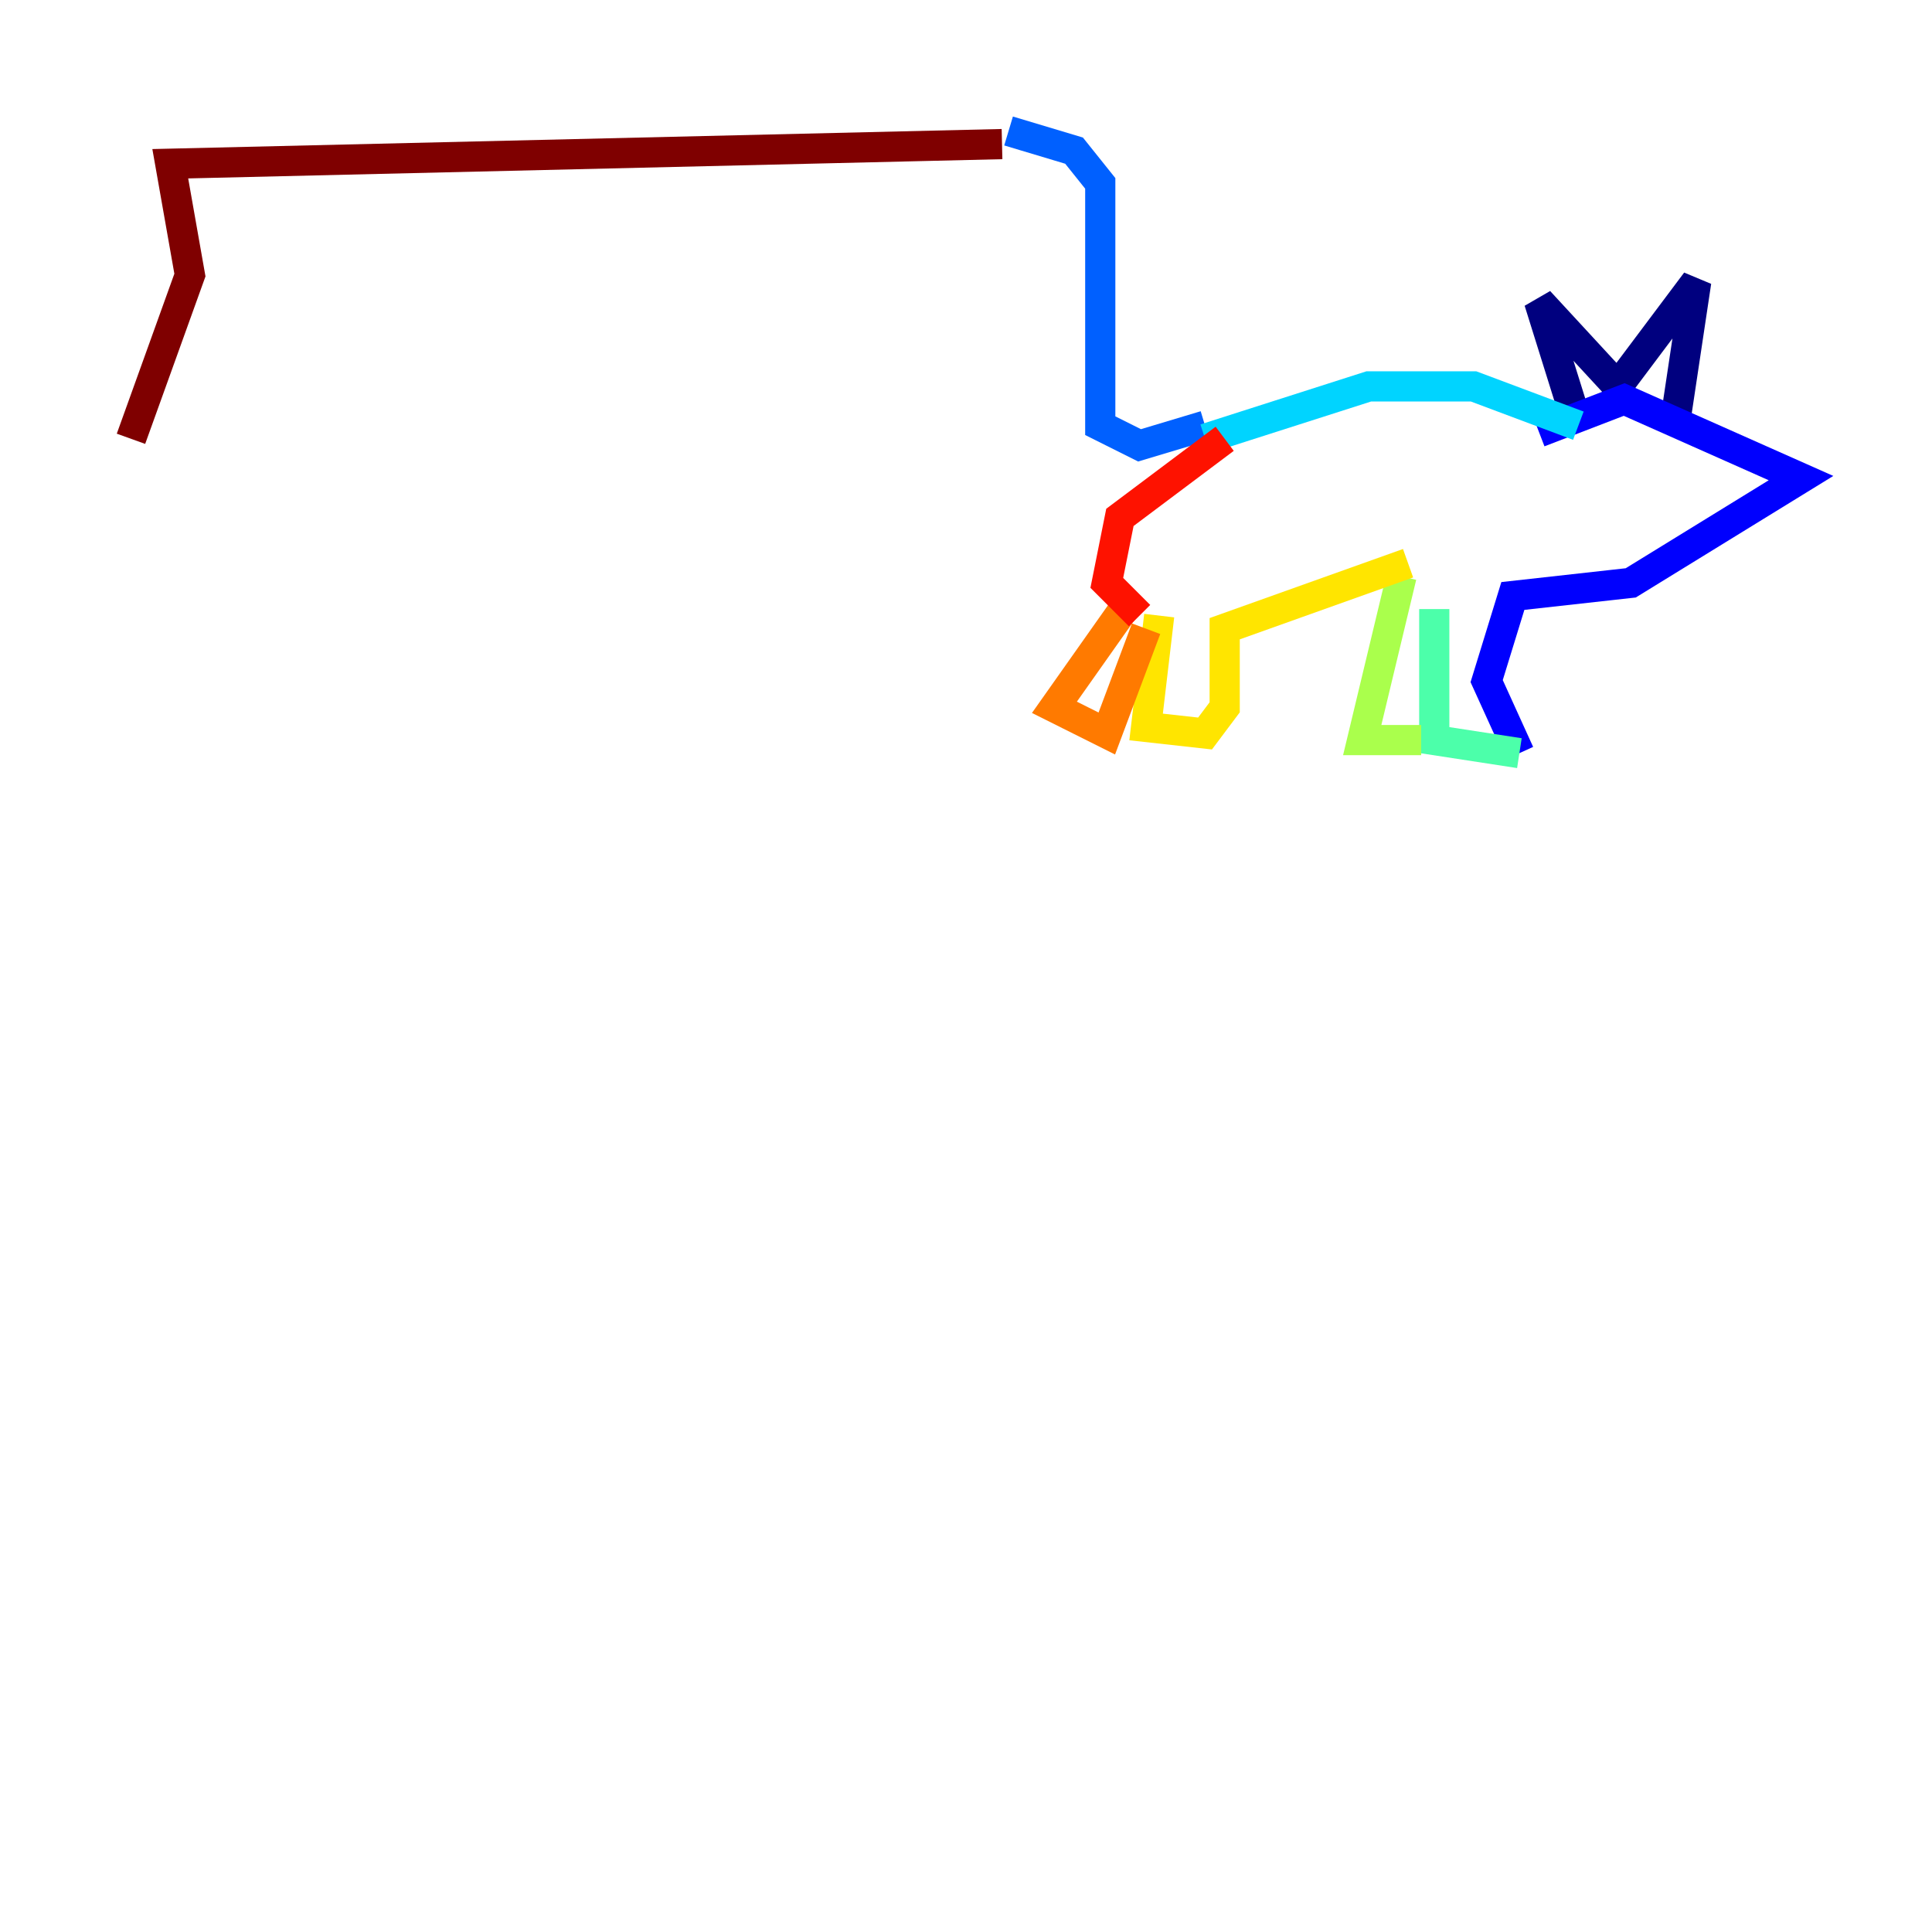 <?xml version="1.0" encoding="utf-8" ?>
<svg baseProfile="tiny" height="128" version="1.2" viewBox="0,0,128,128" width="128" xmlns="http://www.w3.org/2000/svg" xmlns:ev="http://www.w3.org/2001/xml-events" xmlns:xlink="http://www.w3.org/1999/xlink"><defs /><polyline fill="none" points="104.136,26.902 101.966,19.959 107.173,25.6 112.38,18.658 111.078,27.336" stroke="#00007f" stroke-width="2" /><polyline fill="none" points="101.966,28.637 107.607,26.468 119.322,31.675 108.041,38.617 100.231,39.485 98.495,45.125 100.664,49.898" stroke="#0000fe" stroke-width="2" /><polyline fill="none" points="79.837,28.203 75.498,29.505 72.895,28.203 72.895,12.149 71.159,9.98 66.82,8.678" stroke="#0060ff" stroke-width="2" /><polyline fill="none" points="79.837,29.071 90.685,25.6 97.627,25.6 104.57,28.203" stroke="#00d4ff" stroke-width="2" /><polyline fill="none" points="100.664,49.898 95.024,49.031 95.024,40.352" stroke="#4cffaa" stroke-width="2" /><polyline fill="none" points="92.854,38.183 90.251,49.031 94.156,49.031" stroke="#aaff4c" stroke-width="2" /><polyline fill="none" points="93.288,37.315 81.139,41.654 81.139,46.861 79.837,48.597 75.932,48.163 76.8,40.786" stroke="#ffe500" stroke-width="2" /><polyline fill="none" points="75.932,41.654 73.329,48.597 69.858,46.861 75.064,39.485" stroke="#ff7a00" stroke-width="2" /><polyline fill="none" points="75.498,40.786 73.329,38.617 74.197,34.278 81.139,29.071" stroke="#fe1200" stroke-width="2" /><polyline fill="none" points="66.386,9.546 11.281,10.848 12.583,18.224 8.678,29.071" stroke="#7f0000" stroke-width="2" /></svg>